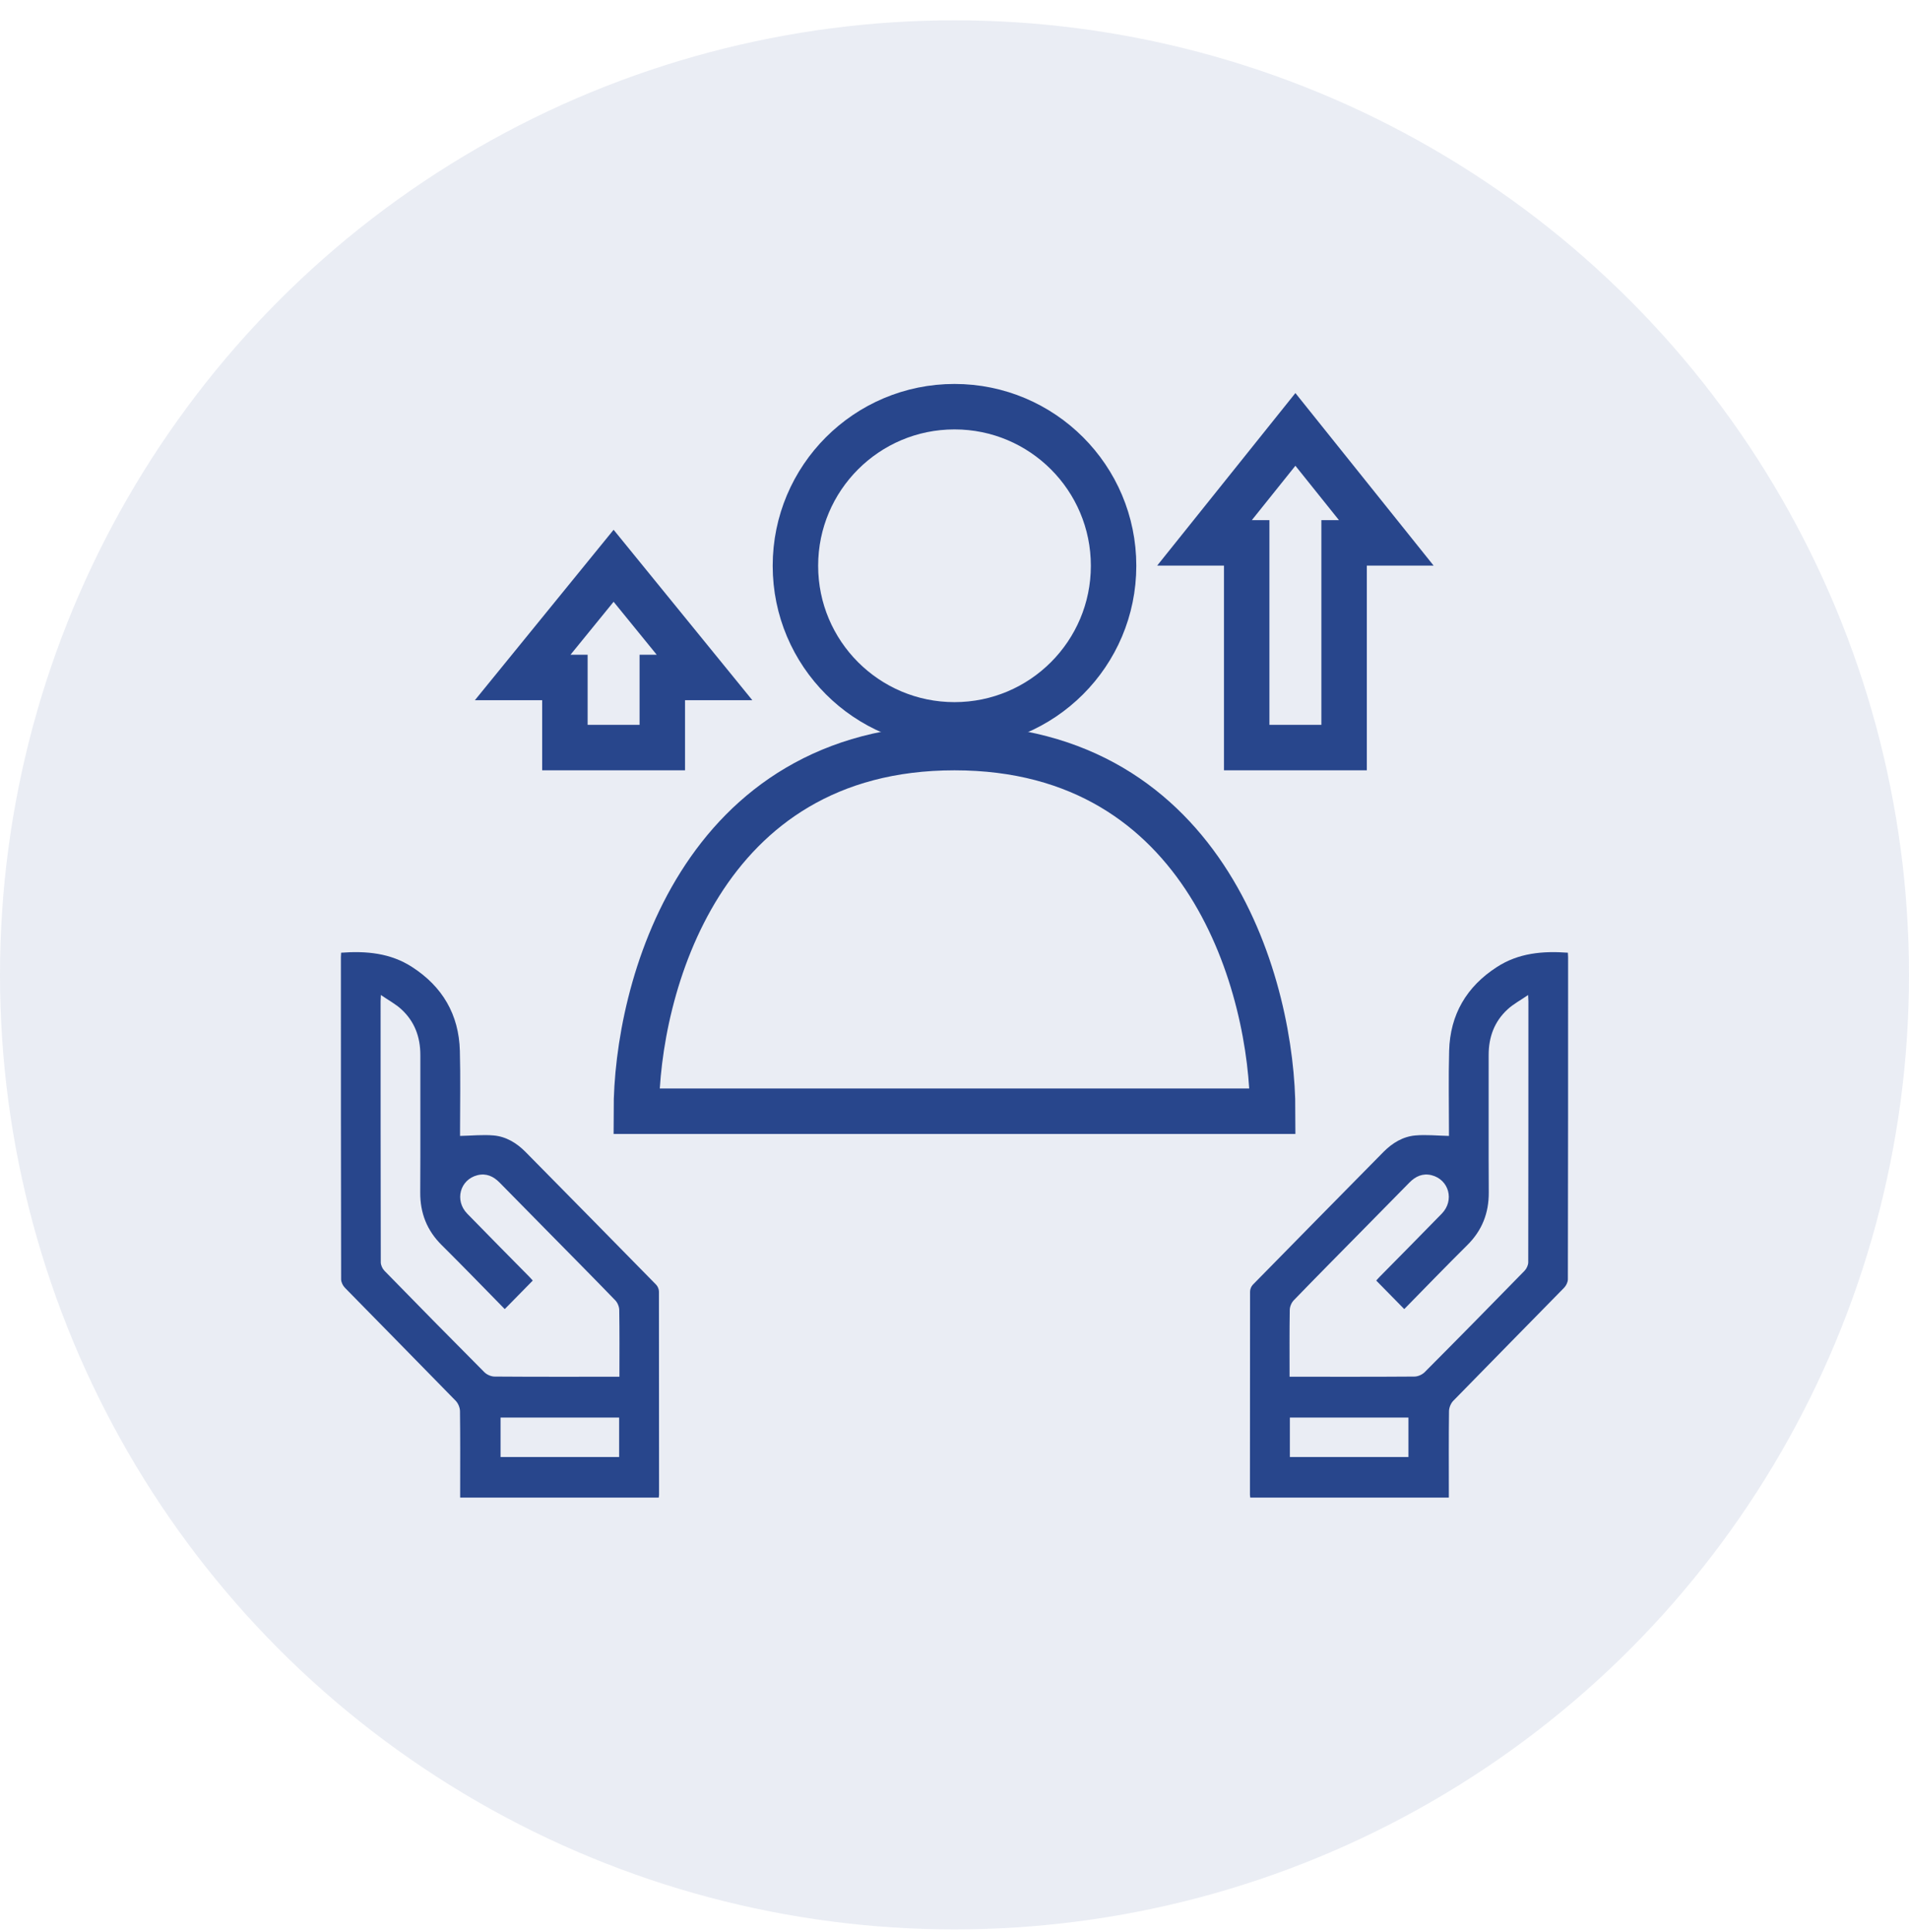 <svg width="84" height="85" viewBox="0 0 84 85" fill="none" xmlns="http://www.w3.org/2000/svg">
<circle cx="42" cy="42.894" r="42" fill="#28468C" fill-opacity="0.1"/>
<circle cx="42" cy="24.894" r="7" stroke="#28468C" stroke-width="2"/>
<path d="M42 48.894H28C28 43.561 30.8 32.894 42 32.894C53.2 32.894 56 43.561 56 48.894H42Z" stroke="#28468C" stroke-width="2"/>
<path d="M28.99 65.894H20.248C20.248 65.786 20.248 65.68 20.248 65.578C20.248 64.418 20.256 63.255 20.24 62.095C20.24 61.94 20.162 61.75 20.056 61.639C18.434 59.975 16.801 58.322 15.177 56.662C15.086 56.569 15.01 56.414 15.01 56.287C15 51.566 15 46.844 15 42.12C15 42.062 15.005 42.004 15.01 41.919C16.113 41.838 17.18 41.93 18.135 42.55C19.462 43.406 20.194 44.635 20.235 46.24C20.266 47.4 20.243 48.563 20.243 49.723C20.243 49.831 20.243 49.936 20.243 49.981C20.749 49.971 21.239 49.918 21.72 49.96C22.265 50.008 22.729 50.287 23.119 50.68C25.039 52.626 26.957 54.574 28.87 56.525C28.943 56.598 28.995 56.728 28.995 56.83C29 59.812 29 62.794 29 65.773C29 65.802 28.995 65.831 28.987 65.891L28.99 65.894ZM27.256 60.579C27.256 59.567 27.264 58.605 27.248 57.642C27.248 57.497 27.173 57.316 27.072 57.213C26.046 56.153 25.008 55.106 23.975 54.057C23.311 53.382 22.646 52.707 21.982 52.032C21.712 51.758 21.398 51.613 21.011 51.708C20.24 51.901 19.991 52.818 20.559 53.401C21.457 54.326 22.366 55.238 23.269 56.156C23.342 56.229 23.409 56.306 23.443 56.345C23.023 56.772 22.623 57.181 22.21 57.6C21.302 56.675 20.38 55.721 19.438 54.787C18.789 54.144 18.486 53.382 18.491 52.465C18.504 50.448 18.491 48.431 18.496 46.417C18.496 45.626 18.242 44.946 17.668 44.416C17.414 44.179 17.097 44.013 16.76 43.781C16.752 43.944 16.747 44.002 16.747 44.06C16.747 47.885 16.747 51.713 16.755 55.539C16.755 55.665 16.827 55.823 16.918 55.916C18.377 57.41 19.841 58.9 21.315 60.379C21.424 60.487 21.611 60.569 21.764 60.569C23.487 60.582 25.211 60.577 26.934 60.577C27.03 60.577 27.123 60.577 27.258 60.577L27.256 60.579ZM22.026 62.372V64.109H27.243V62.372H22.026Z" fill="#28468C"/>
<path d="M55.01 65.894H63.752C63.752 65.786 63.752 65.68 63.752 65.578C63.752 64.418 63.744 63.255 63.76 62.095C63.76 61.94 63.838 61.75 63.944 61.639C65.566 59.975 67.199 58.322 68.823 56.662C68.914 56.569 68.99 56.414 68.99 56.287C69 51.566 69 46.844 69 42.12C69 42.062 68.995 42.004 68.99 41.919C67.886 41.838 66.82 41.93 65.865 42.55C64.538 43.406 63.806 44.635 63.765 46.24C63.734 47.4 63.757 48.563 63.757 49.723C63.757 49.831 63.757 49.936 63.757 49.981C63.251 49.971 62.761 49.918 62.28 49.96C61.735 50.008 61.271 50.287 60.881 50.68C58.961 52.626 57.043 54.574 55.13 56.525C55.057 56.598 55.005 56.728 55.005 56.83C55 59.812 55 62.794 55 65.773C55 65.802 55.005 65.831 55.013 65.891L55.01 65.894ZM56.744 60.579C56.744 59.567 56.736 58.605 56.752 57.642C56.752 57.497 56.827 57.316 56.928 57.213C57.954 56.153 58.992 55.106 60.025 54.057C60.689 53.382 61.354 52.707 62.018 52.032C62.288 51.758 62.602 51.613 62.989 51.708C63.76 51.901 64.009 52.818 63.441 53.401C62.542 54.326 61.634 55.238 60.731 56.156C60.658 56.229 60.591 56.306 60.557 56.345C60.977 56.772 61.377 57.181 61.79 57.6C62.698 56.675 63.62 55.721 64.562 54.787C65.211 54.144 65.514 53.382 65.509 52.465C65.496 50.448 65.509 48.431 65.504 46.417C65.504 45.626 65.758 44.946 66.332 44.416C66.586 44.179 66.903 44.013 67.24 43.781C67.248 43.944 67.253 44.002 67.253 44.06C67.253 47.885 67.253 51.713 67.246 55.539C67.246 55.665 67.173 55.823 67.082 55.916C65.623 57.41 64.159 58.9 62.685 60.379C62.576 60.487 62.389 60.569 62.236 60.569C60.513 60.582 58.789 60.577 57.066 60.577C56.97 60.577 56.877 60.577 56.742 60.577L56.744 60.579ZM61.974 62.372V64.109H56.757V62.372H61.974Z" fill="#28468C"/>
<path d="M54.857 32.894V23.887H53L57 18.894L61 23.887L59.143 23.887V32.894H54.857Z" stroke="#28468C" stroke-width="2"/>
<path d="M24.857 32.894V29.808H23L27 24.894L31 29.808H29.143V32.894H24.857Z" stroke="#28468C" stroke-width="2"/>
</svg>
